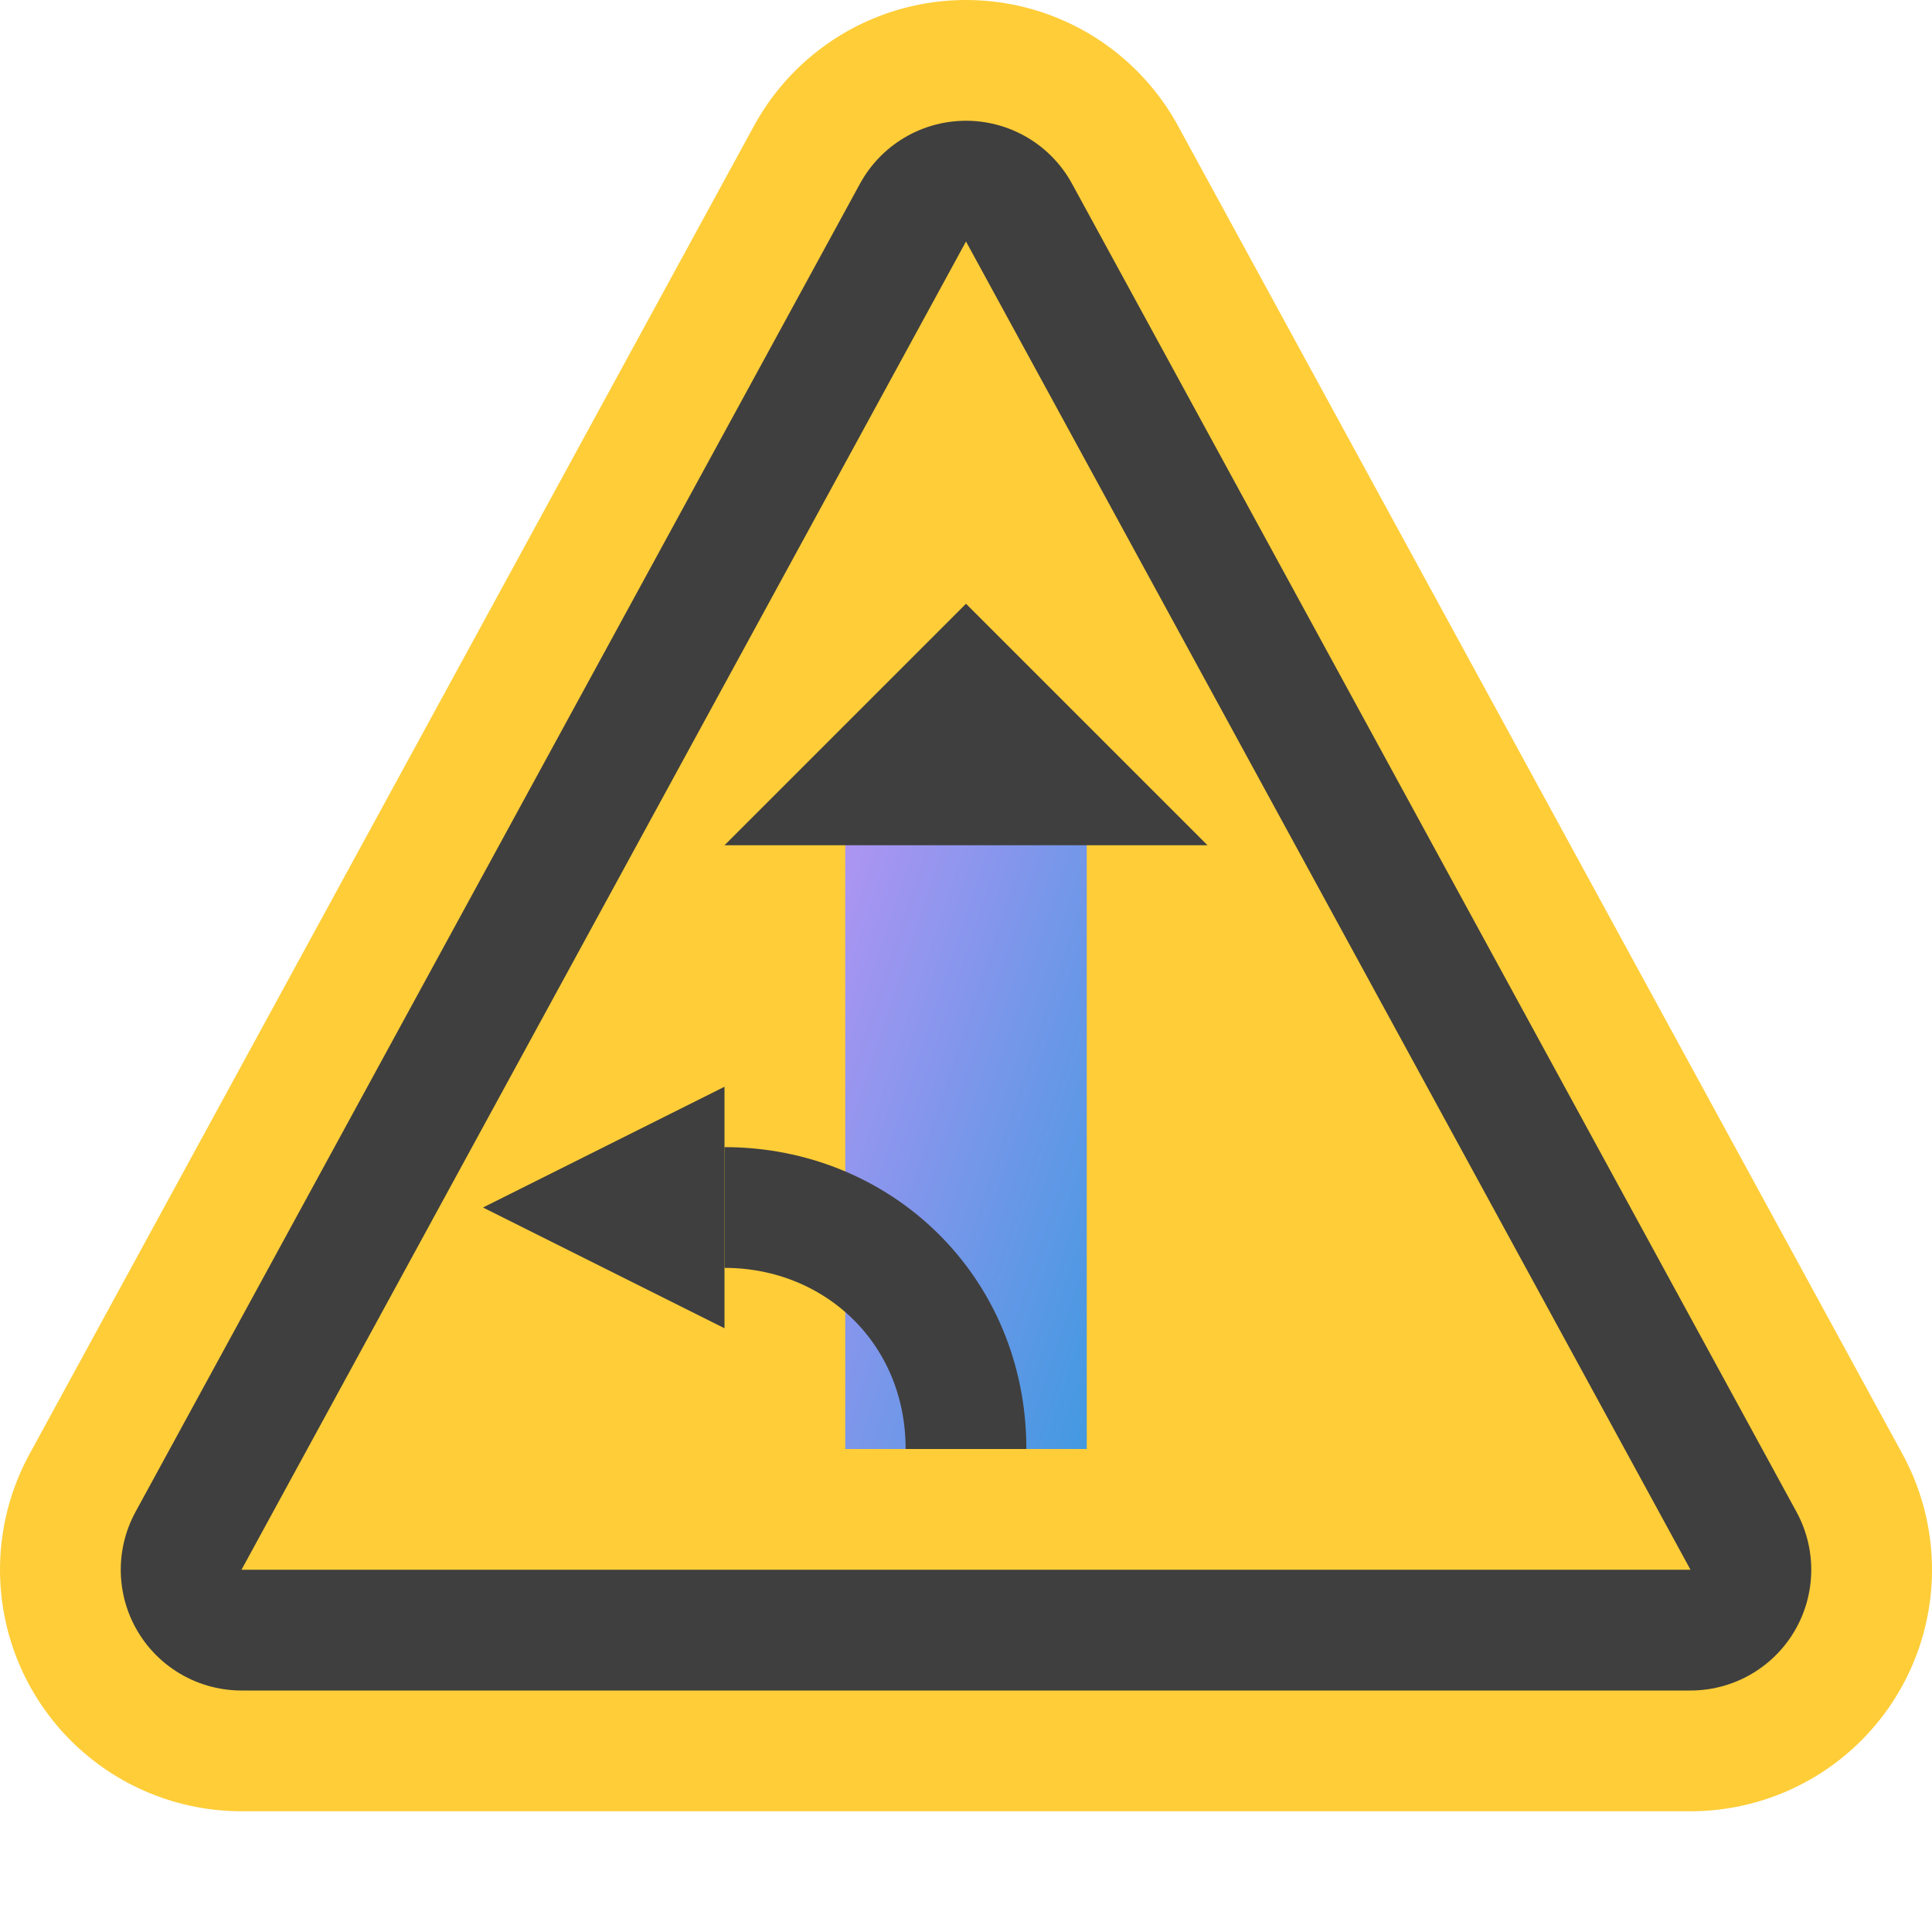 <svg xmlns="http://www.w3.org/2000/svg" width="16" height="16" version="1"><defs>
<linearGradient id="ucPurpleBlue" x1="0%" y1="0%" x2="100%" y2="100%">
  <stop offset="0%" style="stop-color:#B794F4;stop-opacity:1"/>
  <stop offset="100%" style="stop-color:#4299E1;stop-opacity:1"/>
</linearGradient>
</defs>
 <path stroke-linejoin="round" style="fill:none;stroke:#fecd38;stroke-width:4" d="M 2,13 H 14 L 8,2 Z"/>
 <path stroke-linejoin="round" style="fill:none;stroke:#3f3f3f;stroke-width:2" d="M 2,13 H 14 L 8,2 Z"/>
 <path style="fill:#fecd38" d="M 2,13 H 14 L 8,2 Z"/>
 <path fill="url(#ucPurpleBlue)" d="m 7,6 h 2 v 6 H 7 Z"/>
 <path stroke-linejoin="round" style="fill:none;stroke:#3f3f3f;stroke-width:1" d="M 8,12 C 8,10.845 7.101,10 6,10"/>
 <path style="fill:#3f3f3f" d="M 8,5 6,7 h 4 z"/>
 <path style="fill:#3f3f3f" d="m 4,10 2,1 V 9 Z"/>
</svg>
